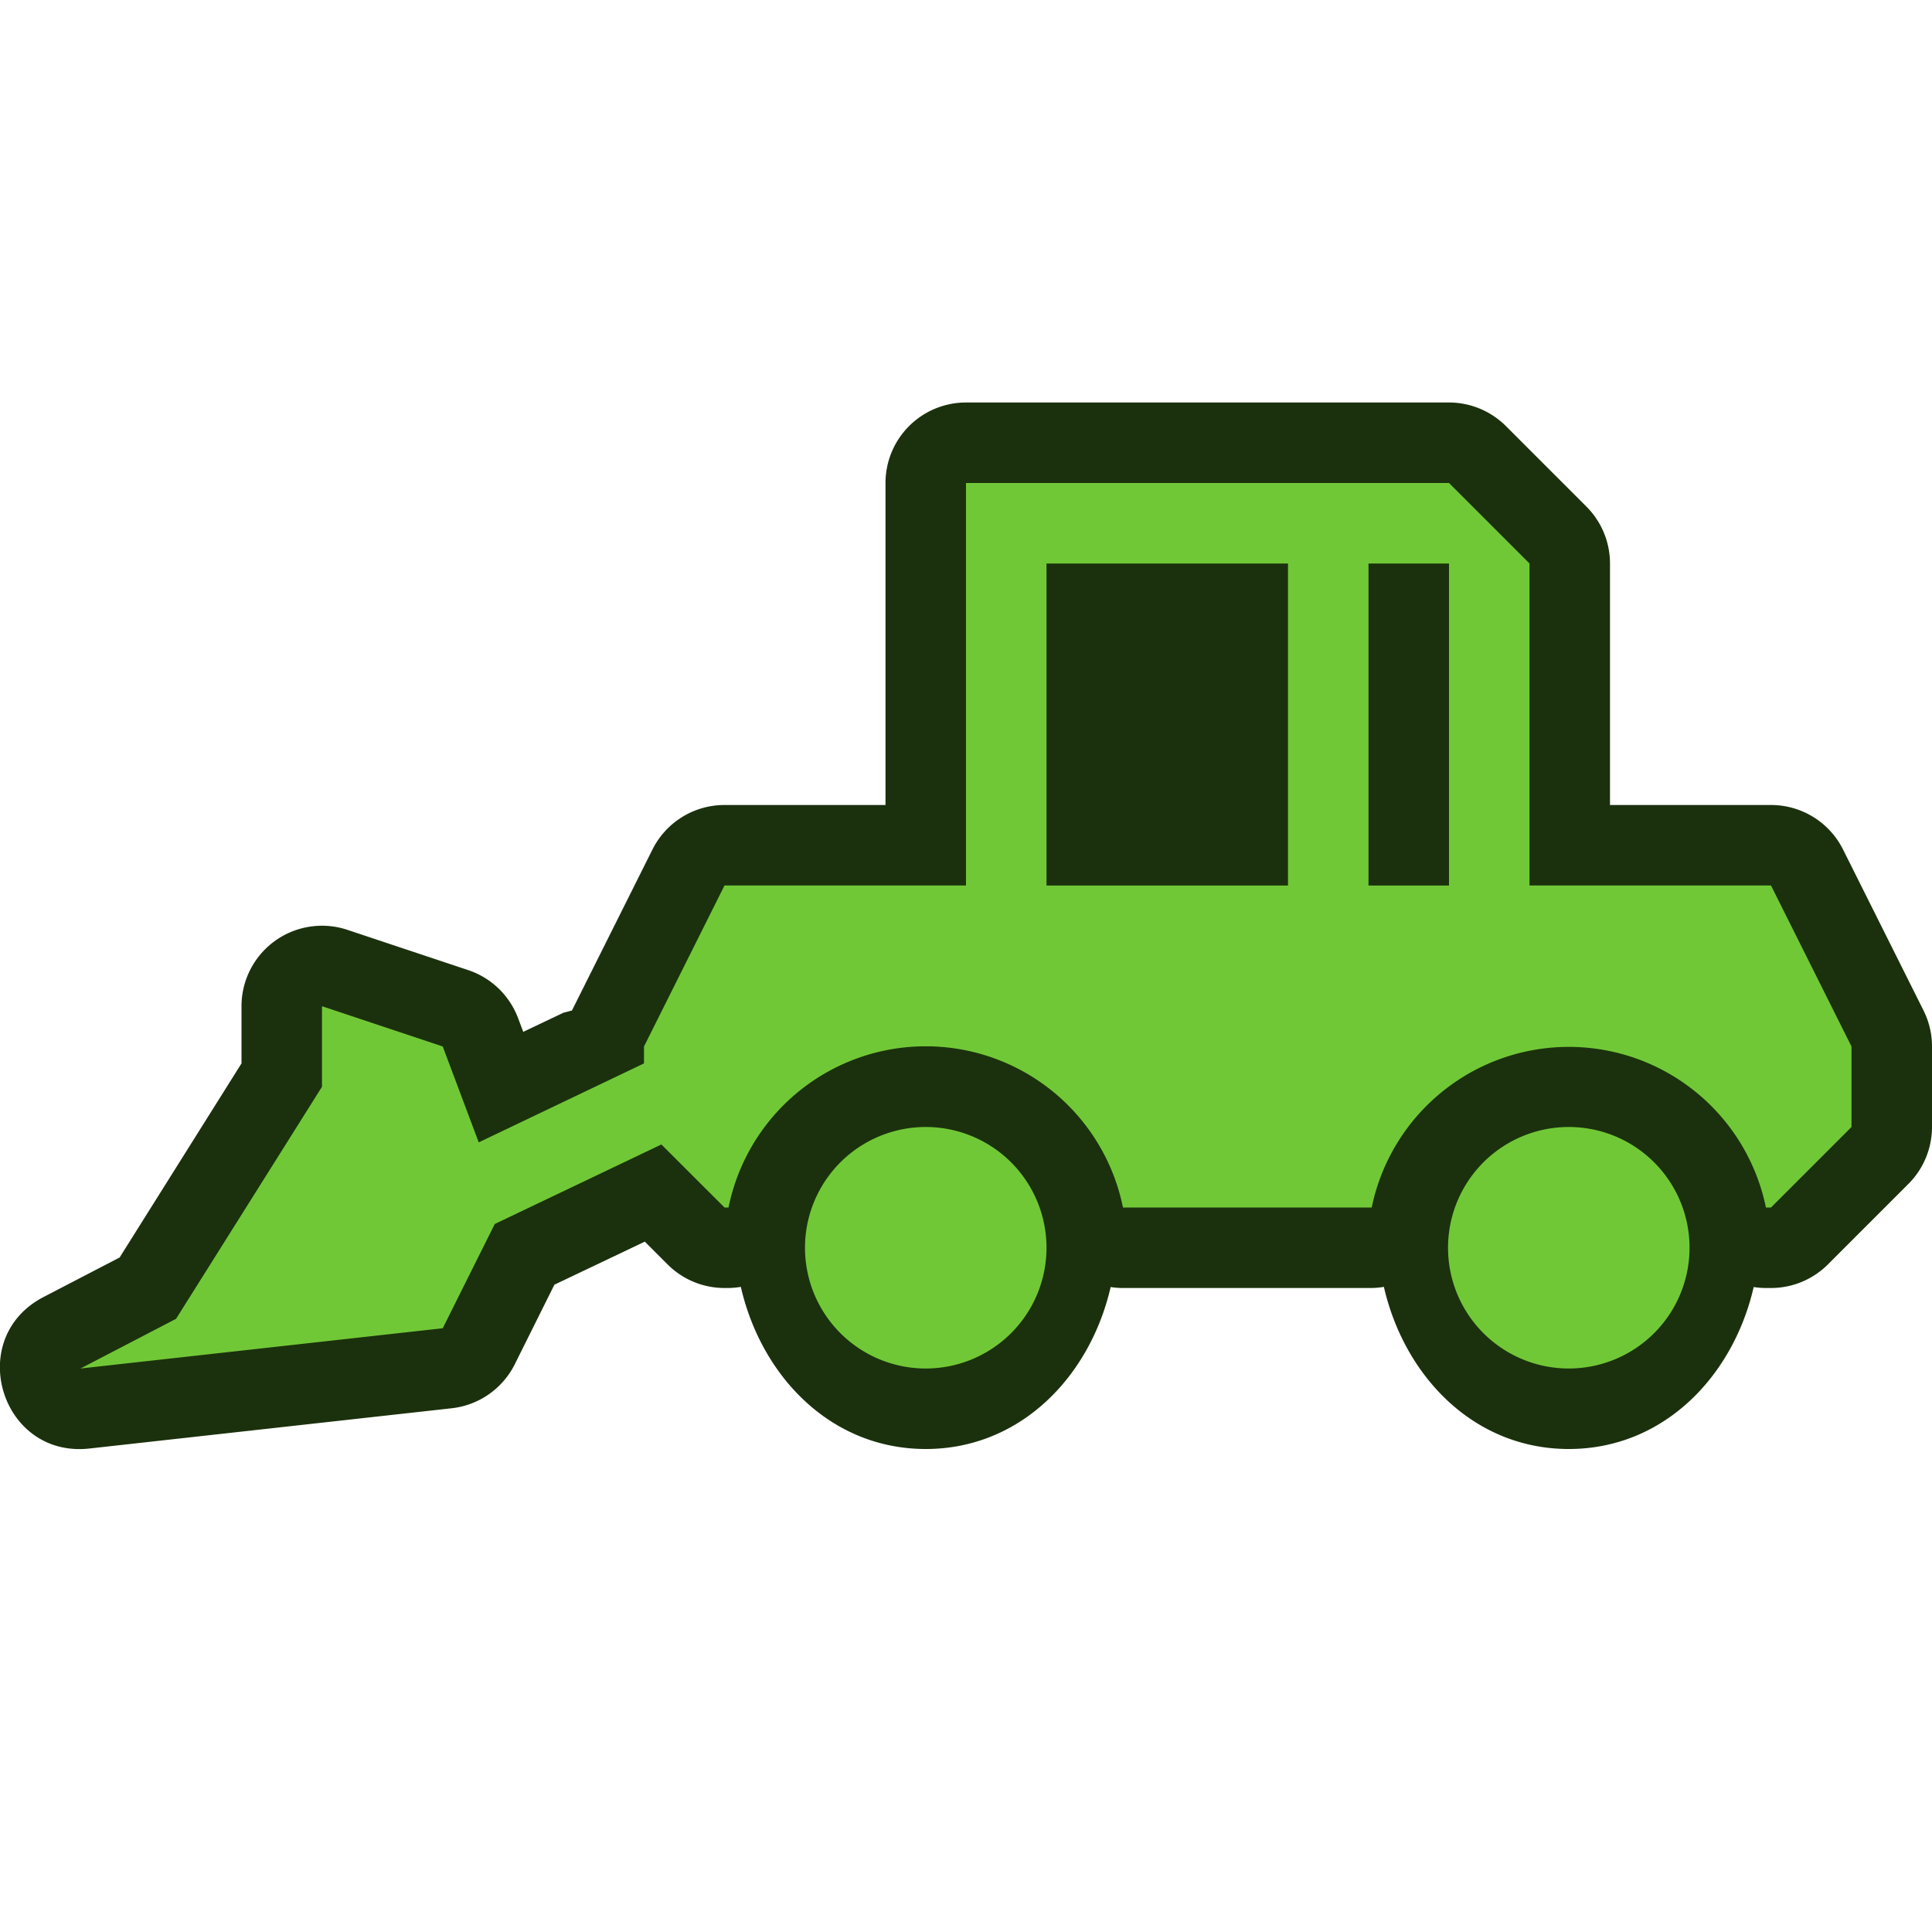 <svg xmlns="http://www.w3.org/2000/svg" xmlns:xlink="http://www.w3.org/1999/xlink" width="24" height="24" viewBox="0 0 24 24"><defs><linearGradient id="b"><stop offset="0" stop-color="#bbb"/><stop offset="1" stop-color="#fff"/></linearGradient><linearGradient id="a"><stop offset="0" stop-color="#c9c9c9"/><stop offset="1" stop-color="#c9c9c9" stop-opacity="0"/></linearGradient><linearGradient y2="430.108" x2="-774.989" y1="619.613" x1="-776.403" gradientTransform="matrix(.441 0 0 .461 417.875 619.104)" gradientUnits="userSpaceOnUse" id="d" xlink:href="#a"/><linearGradient y2="295.758" x2="-490.025" y1="350.912" x1="-1027.219" gradientTransform="matrix(.441 0 0 .461 417.875 619.104)" gradientUnits="userSpaceOnUse" id="c" xlink:href="#b"/><linearGradient y2="295.758" x2="-490.025" y1="350.912" x1="-1027.219" gradientTransform="matrix(.441 0 0 .461 397.812 605.604)" gradientUnits="userSpaceOnUse" id="g" xlink:href="#b"/><linearGradient y2="430.108" x2="-774.989" y1="619.613" x1="-776.403" gradientTransform="matrix(.441 0 0 .461 397.812 605.604)" gradientUnits="userSpaceOnUse" id="h" xlink:href="#a"/><linearGradient xlink:href="#b" id="e" gradientUnits="userSpaceOnUse" gradientTransform="matrix(.441 0 0 .461 397.812 605.604)" x1="-1027.219" y1="350.912" x2="-490.025" y2="295.758"/><linearGradient xlink:href="#a" id="f" gradientUnits="userSpaceOnUse" gradientTransform="matrix(.441 0 0 .461 397.812 605.604)" x1="-776.403" y1="619.613" x2="-774.989" y2="430.108"/></defs><path d="M12 5a1 1 0 0 0-1 1v4H9a1 1 0 0 0-.895.553l-1 2L7 12.58l-.5.238-.064-.17a1 1 0 0 0-.62-.597l-1.5-.5A1 1 0 0 0 3 12.5v.71l-1.514 2.411-.947.492c-.981.512-.528 2.003.572 1.881l4.5-.5a1 1 0 0 0 .784-.547l.492-.988 1.123-.535.283.283A1 1 0 0 0 9 16h.05a.996.996 0 0 0 .153-.014C9.457 17.096 10.32 18 11.5 18c1.18 0 2.042-.904 2.297-2.012.05.008.101.012.152.012h3.091a.996.996 0 0 0 .151-.014c.255 1.11 1.117 2.014 2.297 2.014 1.18 0 2.042-.904 2.297-2.012.05.008.101.012.153.012H22a1 1 0 0 0 .707-.293l1-1A1 1 0 0 0 24 14v-1a1 1 0 0 0-.105-.447l-1-2A1 1 0 0 0 22 10h-2V7a1 1 0 0 0-.293-.707l-1-1A1 1 0 0 0 18 5h-5z" fill="#1b310d"/><path d="M19.488 14a1.5 1.5 0 1 0 0 3 1.5 1.5 0 0 0 0-3zM11.5 14a1.5 1.5 0 1 0 0 3 1.5 1.5 0 0 0 0-3zM17 7h1v4h-1v-1zm-4 0h3v4h-3zm0-1h-1v5H9l-1 2v.21l-2.053.981L5.5 13 4 12.5v1l-1.813 2.883L1 17l4.5-.5.646-1.295 2.07-.988L9 15h.05a2.5 2.5 0 0 1 4.9 0h3.09a2.5 2.5 0 0 1 4.897 0H22l1-1v-1l-1-2h-3V7l-1-1h-1z" fill="#71c837"/></svg>